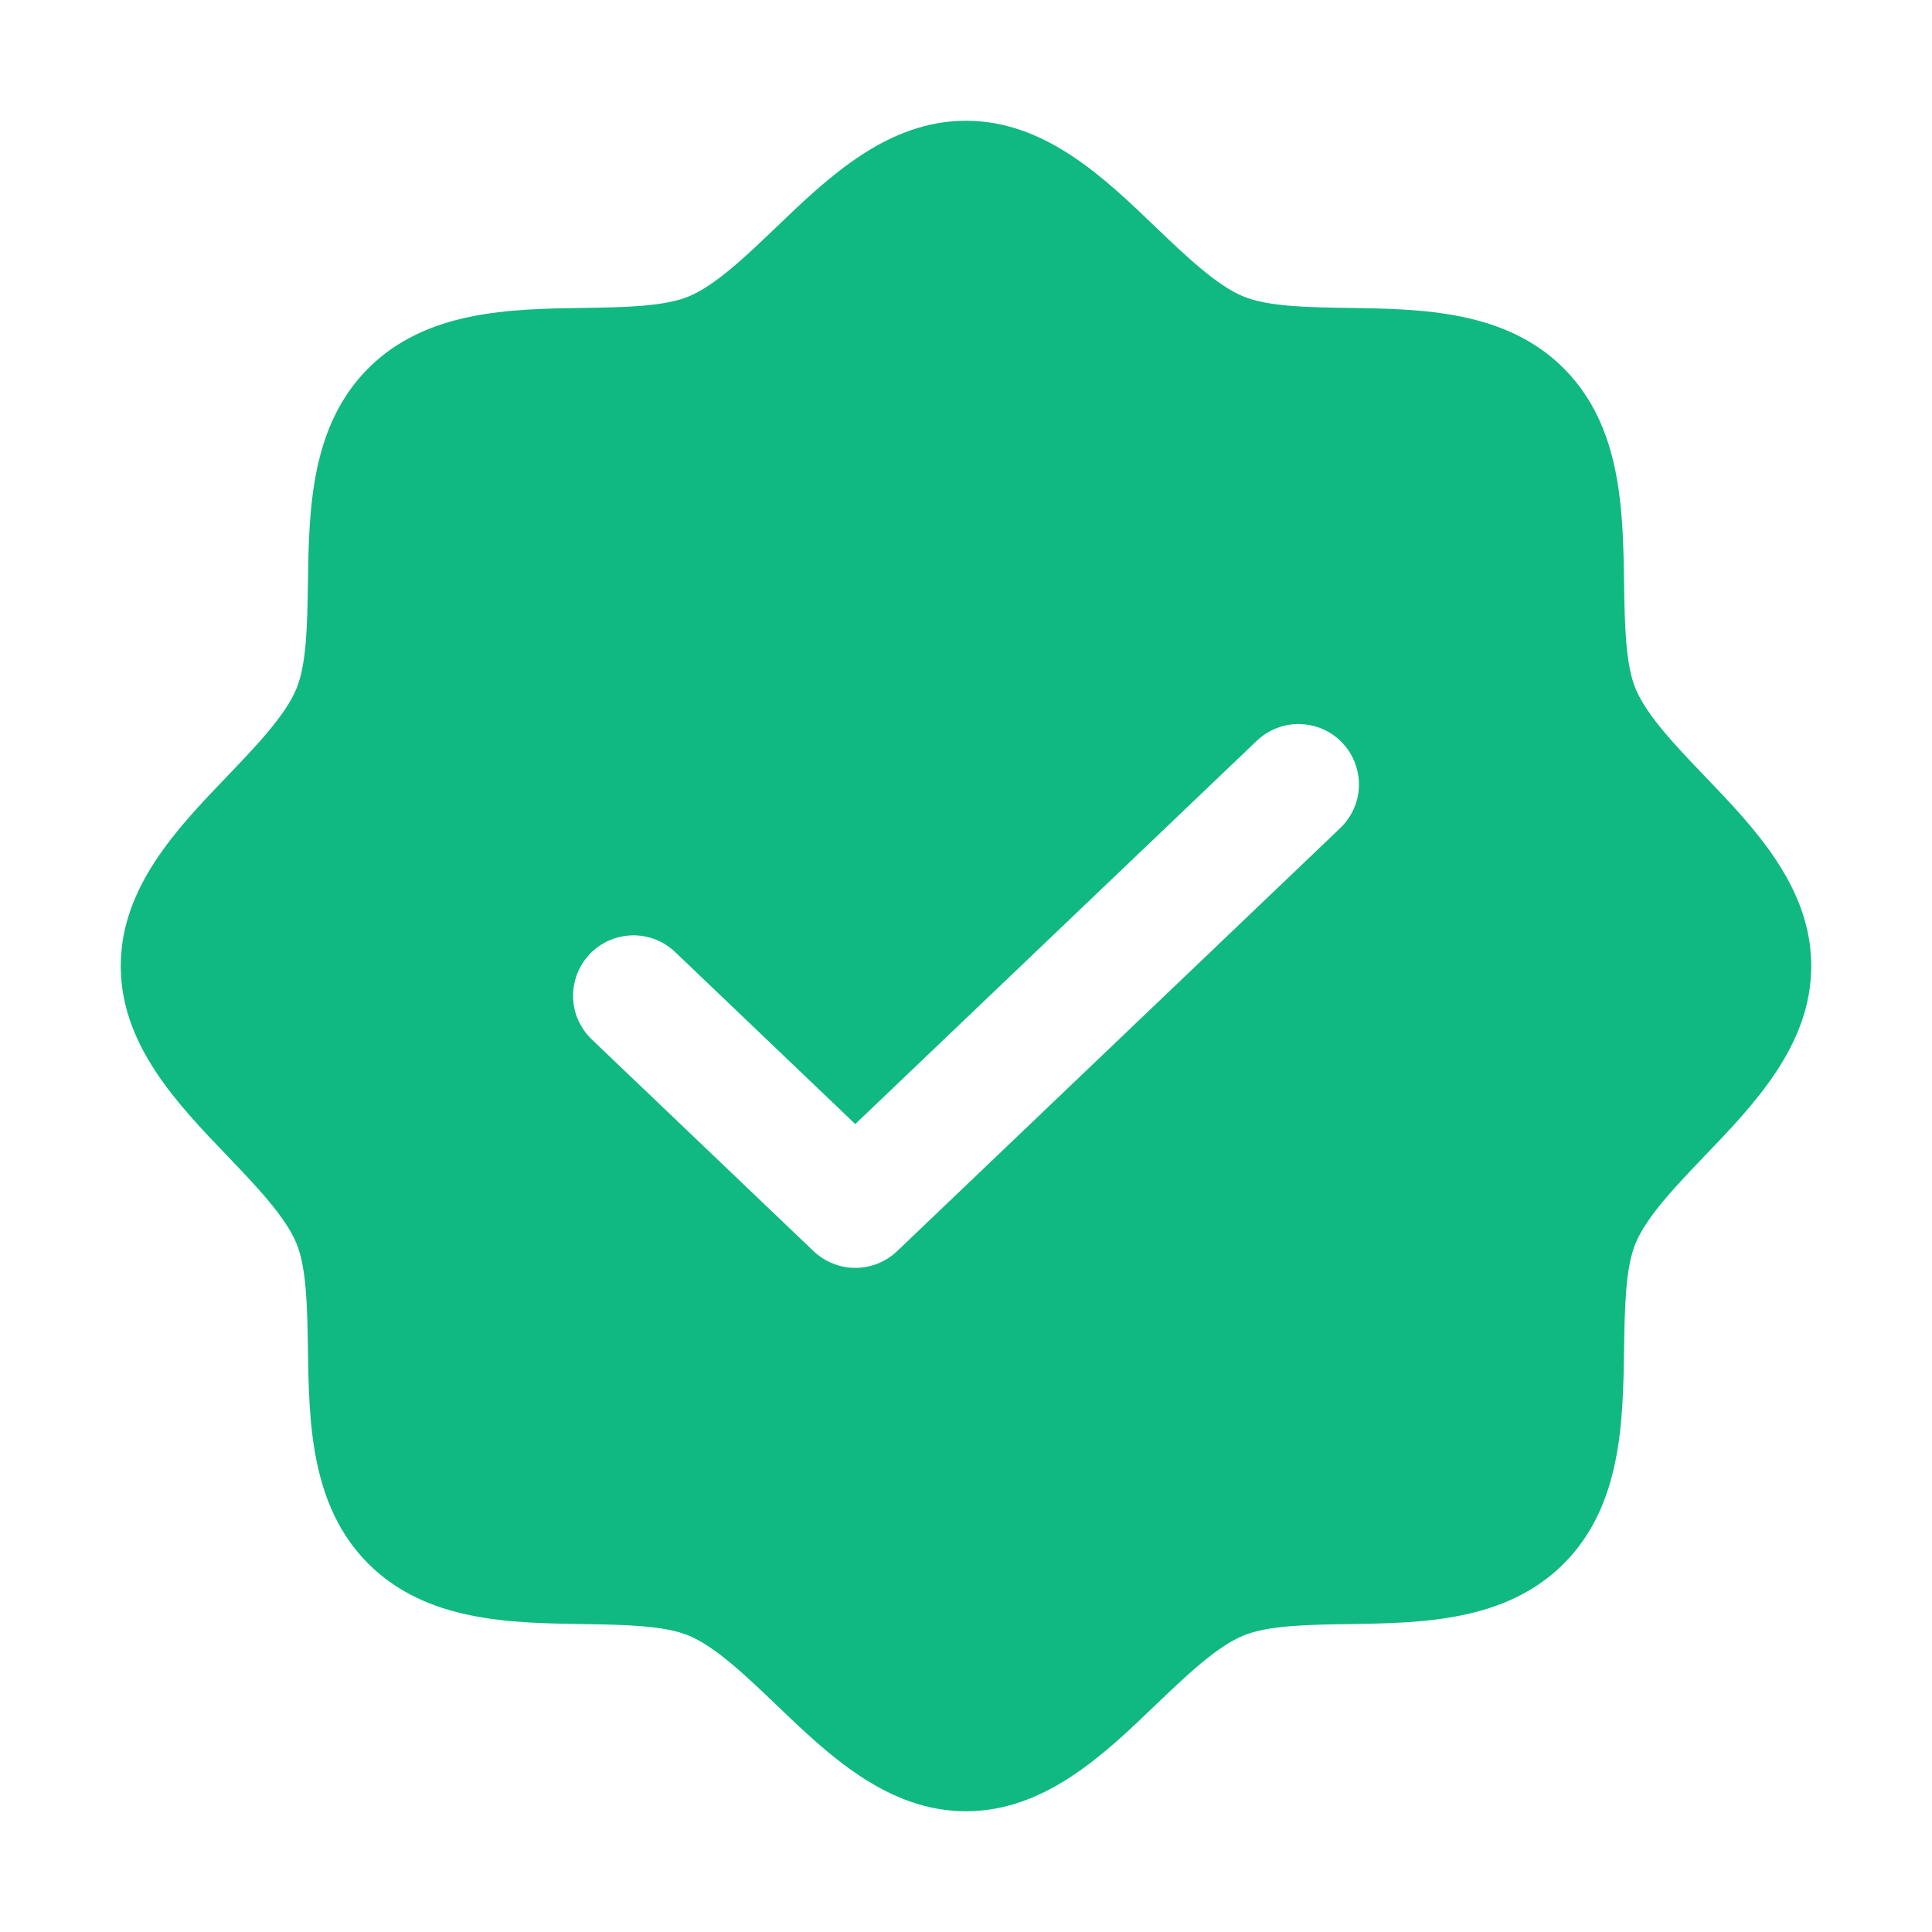 <svg xmlns="http://www.w3.org/2000/svg" xmlns:xlink="http://www.w3.org/1999/xlink" width="16" height="16"
    viewBox="0 0 16 16" fill="none">
    <path
        d="M4.832 13.45C5.16 13.455 5.499 13.46 5.703 13.545C5.926 13.637 6.18 13.881 6.426 14.116C6.858 14.531 7.347 15 8 15C8.653 15 9.142 14.531 9.574 14.116C9.82 13.881 10.074 13.637 10.297 13.545C10.501 13.46 10.84 13.455 11.168 13.45C11.778 13.441 12.469 13.43 12.95 12.95C13.43 12.469 13.441 11.778 13.45 11.168C13.455 10.84 13.46 10.501 13.545 10.297C13.637 10.074 13.881 9.82 14.116 9.574C14.531 9.142 15 8.653 15 8C15 7.347 14.531 6.858 14.116 6.426C13.881 6.18 13.637 5.926 13.545 5.703C13.46 5.499 13.455 5.16 13.45 4.832C13.441 4.222 13.43 3.531 12.95 3.05C12.469 2.57 11.778 2.559 11.168 2.55C10.84 2.545 10.501 2.54 10.297 2.455C10.074 2.363 9.82 2.119 9.574 1.884C9.142 1.469 8.653 1 8 1C7.347 1 6.858 1.469 6.426 1.884C6.18 2.119 5.926 2.363 5.703 2.455C5.499 2.54 5.16 2.545 4.832 2.55C4.222 2.559 3.531 2.57 3.05 3.05C2.57 3.531 2.559 4.222 2.55 4.832C2.545 5.16 2.54 5.499 2.455 5.703C2.363 5.926 2.119 6.18 1.884 6.426C1.469 6.858 1 7.347 1 8C1 8.653 1.469 9.142 1.884 9.574C2.119 9.82 2.363 10.074 2.455 10.297C2.54 10.501 2.545 10.84 2.55 11.168C2.559 11.778 2.57 12.469 3.05 12.95C3.531 13.43 4.222 13.441 4.832 13.45ZM11.221 6.317C11.244 6.379 11.256 6.445 11.254 6.511C11.252 6.577 11.237 6.642 11.21 6.702C11.182 6.762 11.143 6.817 11.095 6.862L7.429 10.362C7.336 10.45 7.212 10.5 7.083 10.5C6.955 10.5 6.831 10.45 6.738 10.362L4.905 8.612C4.857 8.567 4.818 8.512 4.79 8.452C4.763 8.392 4.748 8.327 4.746 8.261C4.744 8.195 4.756 8.129 4.779 8.067C4.803 8.005 4.839 7.949 4.884 7.901C4.93 7.853 4.985 7.815 5.045 7.788C5.106 7.762 5.171 7.748 5.237 7.746C5.303 7.745 5.369 7.757 5.43 7.781C5.492 7.806 5.548 7.842 5.595 7.888L7.083 9.309L10.405 6.138C10.452 6.092 10.508 6.056 10.57 6.031C10.631 6.007 10.697 5.995 10.763 5.996C10.829 5.998 10.894 6.012 10.955 6.038C11.015 6.065 11.07 6.103 11.116 6.151C11.161 6.199 11.197 6.255 11.221 6.317Z"
        fill-rule="evenodd" fill="#10B981">
    </path>
</svg>